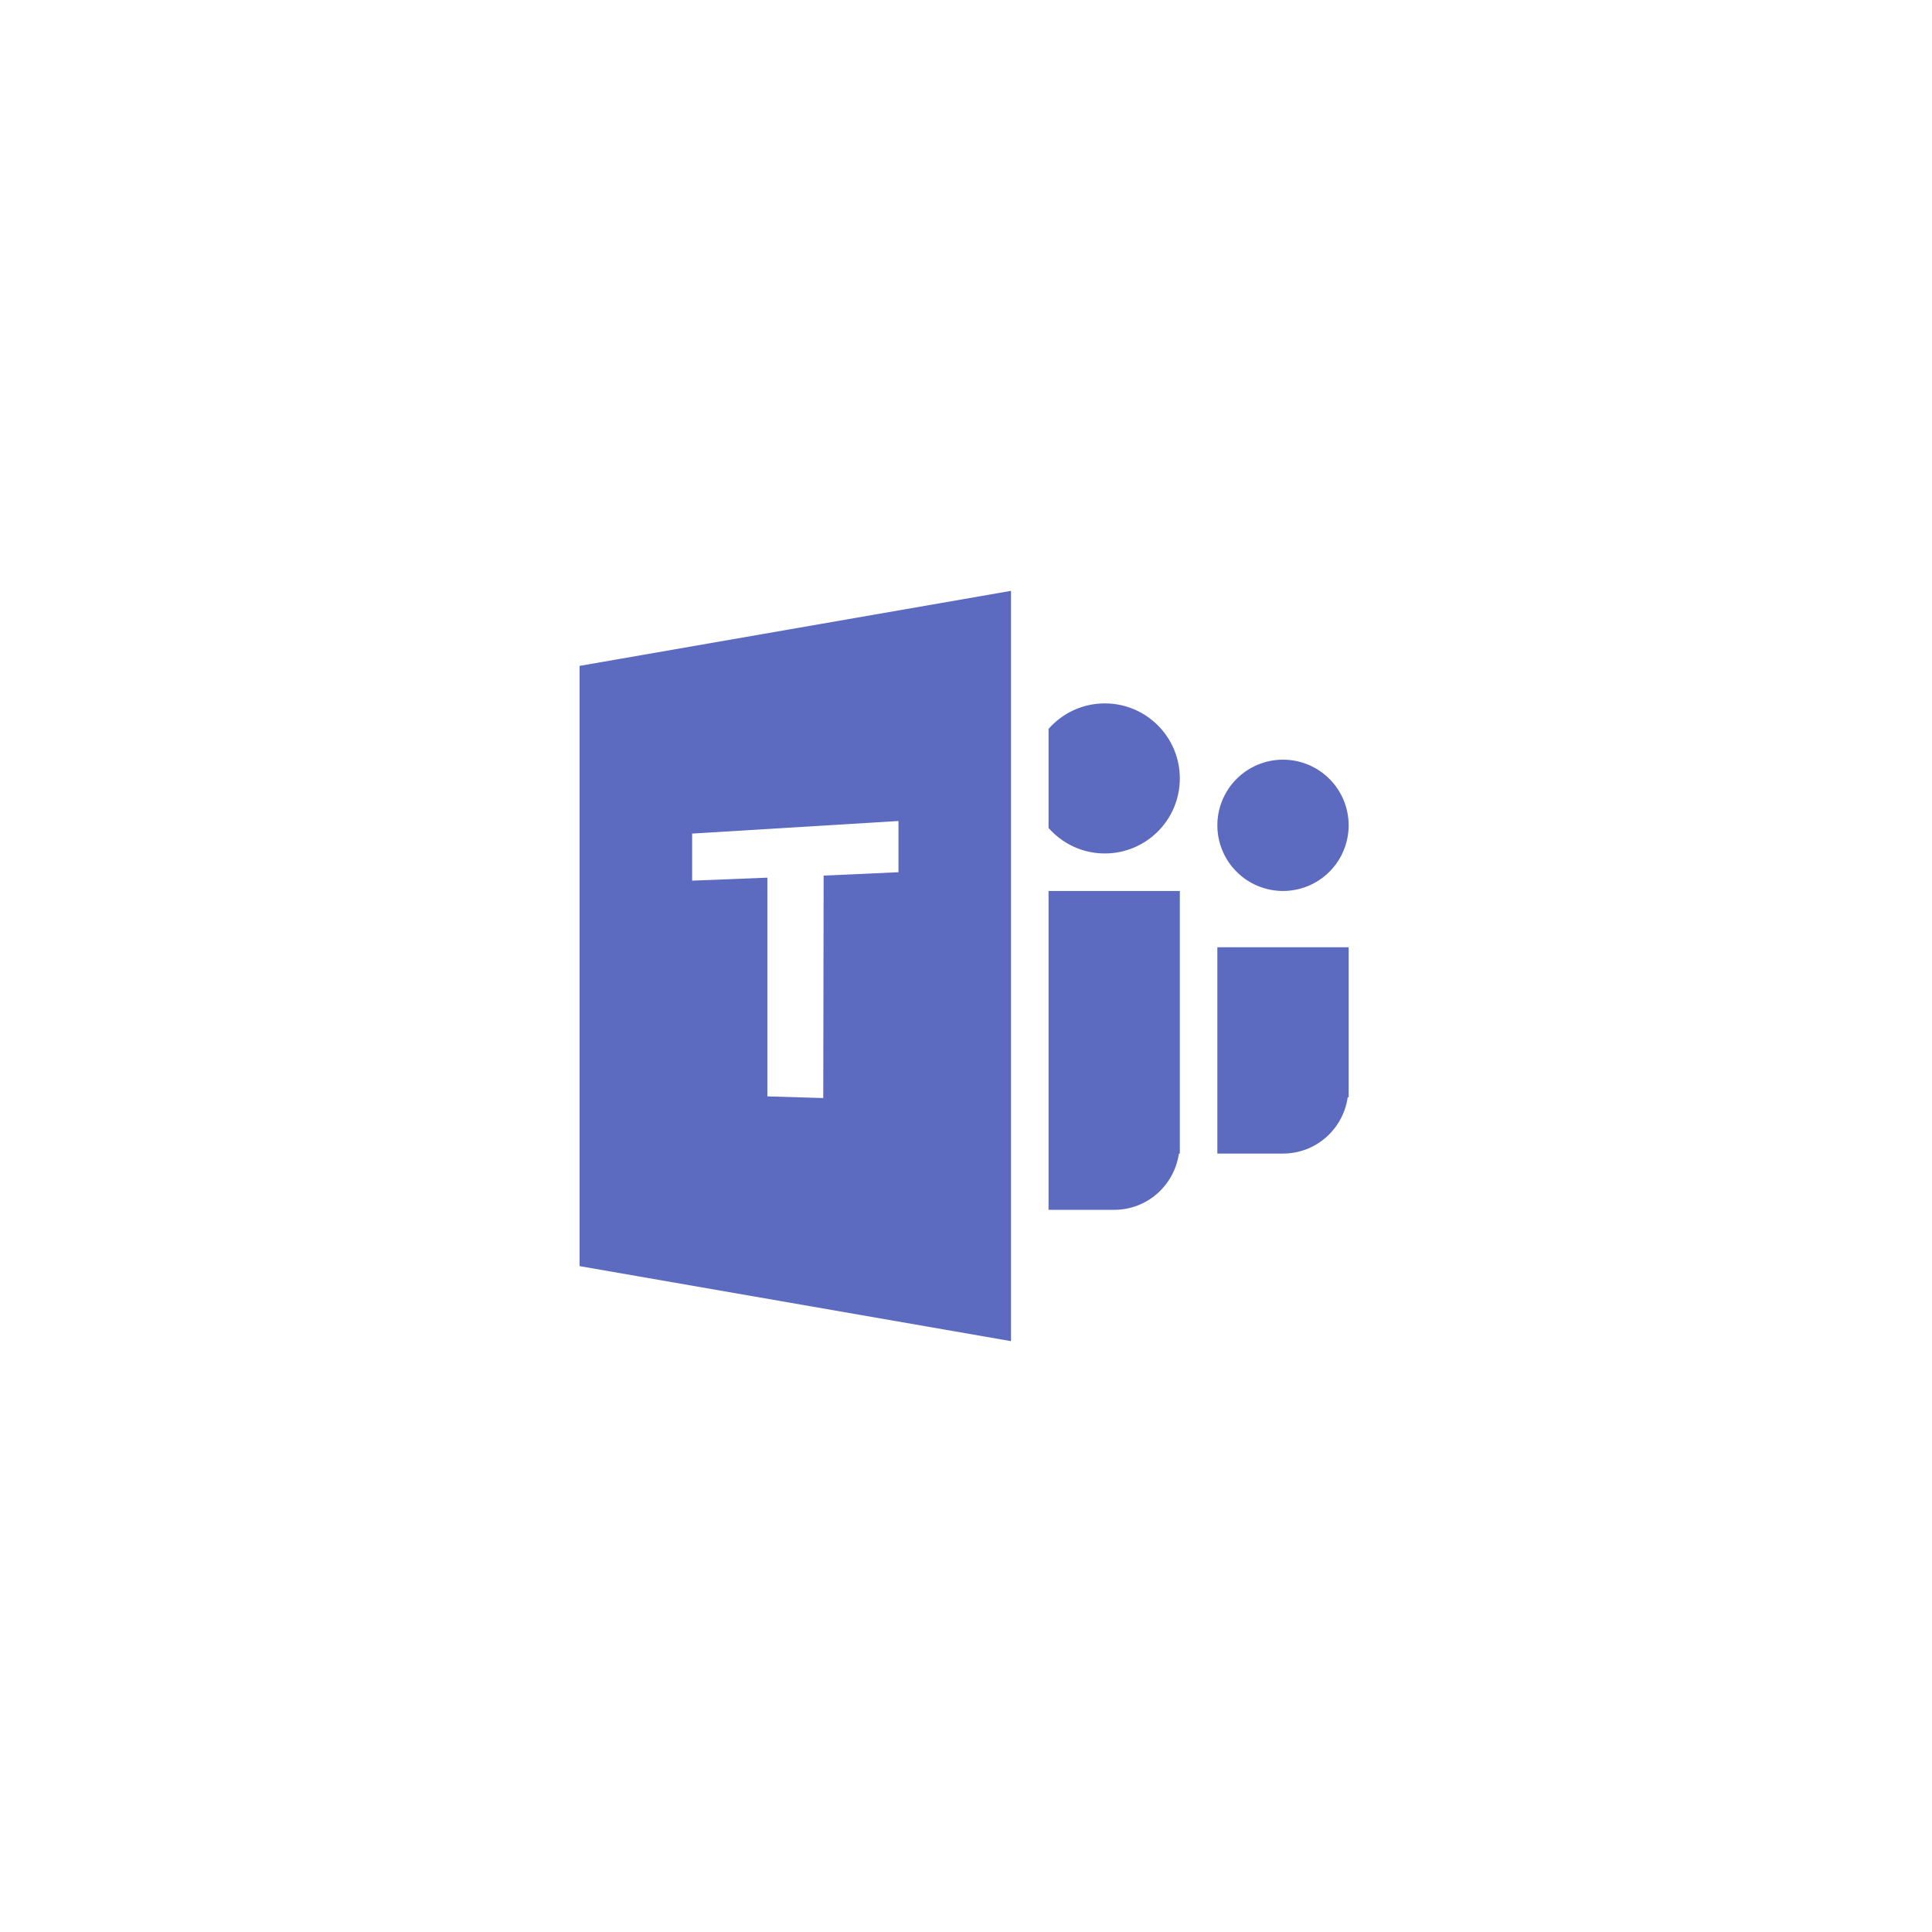 <svg xmlns="http://www.w3.org/2000/svg" width="375" viewBox="0 0 375 375" height="375" version="1.0"><defs><clipPath id="a"><path d="M 112.5 114.375 L 262 114.375 L 262 260.625 L 112.5 260.625 Z M 112.5 114.375"/></clipPath></defs><path fill="#FFF" d="M-37.5 -37.5H412.5V412.5H-37.5z"/><path fill="#FFF" d="M-37.5 -37.5H412.5V412.5H-37.5z"/><g clip-path="url(#a)"><path fill="#5C6BC0" d="M 249.027 147.453 C 248.191 147.453 247.363 147.531 246.543 147.695 C 245.723 147.859 244.926 148.102 244.152 148.422 C 243.379 148.742 242.645 149.133 241.949 149.598 C 241.254 150.062 240.609 150.594 240.02 151.184 C 239.426 151.773 238.898 152.418 238.434 153.113 C 237.969 153.809 237.578 154.543 237.258 155.316 C 236.938 156.09 236.695 156.887 236.531 157.707 C 236.367 158.527 236.285 159.359 236.285 160.195 C 236.285 161.031 236.367 161.859 236.531 162.68 C 236.695 163.5 236.938 164.297 237.258 165.07 C 237.578 165.844 237.969 166.578 238.434 167.273 C 238.898 167.969 239.426 168.613 240.02 169.203 C 240.609 169.797 241.254 170.324 241.949 170.789 C 242.645 171.254 243.379 171.648 244.152 171.969 C 244.926 172.285 245.723 172.527 246.543 172.691 C 247.363 172.855 248.191 172.938 249.027 172.938 C 249.867 172.938 250.695 172.855 251.516 172.691 C 252.336 172.527 253.133 172.285 253.906 171.969 C 254.68 171.648 255.414 171.254 256.109 170.789 C 256.805 170.324 257.449 169.797 258.039 169.203 C 258.633 168.613 259.16 167.969 259.625 167.273 C 260.09 166.578 260.48 165.844 260.801 165.07 C 261.121 164.297 261.363 163.5 261.527 162.68 C 261.691 161.859 261.773 161.031 261.773 160.195 C 261.773 159.359 261.691 158.527 261.527 157.707 C 261.363 156.887 261.121 156.09 260.801 155.316 C 260.48 154.543 260.09 153.809 259.625 153.113 C 259.16 152.418 258.633 151.773 258.039 151.184 C 257.449 150.594 256.805 150.062 256.109 149.598 C 255.414 149.133 254.68 148.742 253.906 148.422 C 253.133 148.102 252.336 147.859 251.516 147.695 C 250.695 147.531 249.867 147.453 249.027 147.453 Z M 112.5 245.754 L 196.238 260.316 L 196.238 114.684 L 112.5 129.246 Z M 112.5 245.754"/></g><path fill="#FFF" d="M 174.395 159.355 L 174.395 169.297 L 159.867 169.953 L 159.793 213.133 L 148.945 212.805 L 148.945 170.352 L 134.344 170.934 L 134.344 161.797 Z M 174.395 159.355"/><path fill="#5C6BC0" d="M 229.004 151.094 C 229.004 159.137 222.488 165.656 214.441 165.656 C 210.074 165.656 206.176 163.727 203.52 160.703 L 203.52 141.48 C 206.176 138.457 210.074 136.527 214.441 136.527 C 222.488 136.527 229.004 143.047 229.004 151.094 Z M 236.285 183.859 L 236.285 223.906 C 236.285 223.906 241.992 223.906 249.027 223.906 C 255.445 223.906 260.699 219.152 261.59 212.984 L 261.773 212.984 L 261.773 183.859 Z M 203.52 172.938 L 203.52 234.828 C 203.52 234.828 209.223 234.828 216.262 234.828 C 222.676 234.828 227.93 230.074 228.824 223.906 L 229.004 223.906 L 229.004 172.938 Z M 203.52 172.938"/></svg>